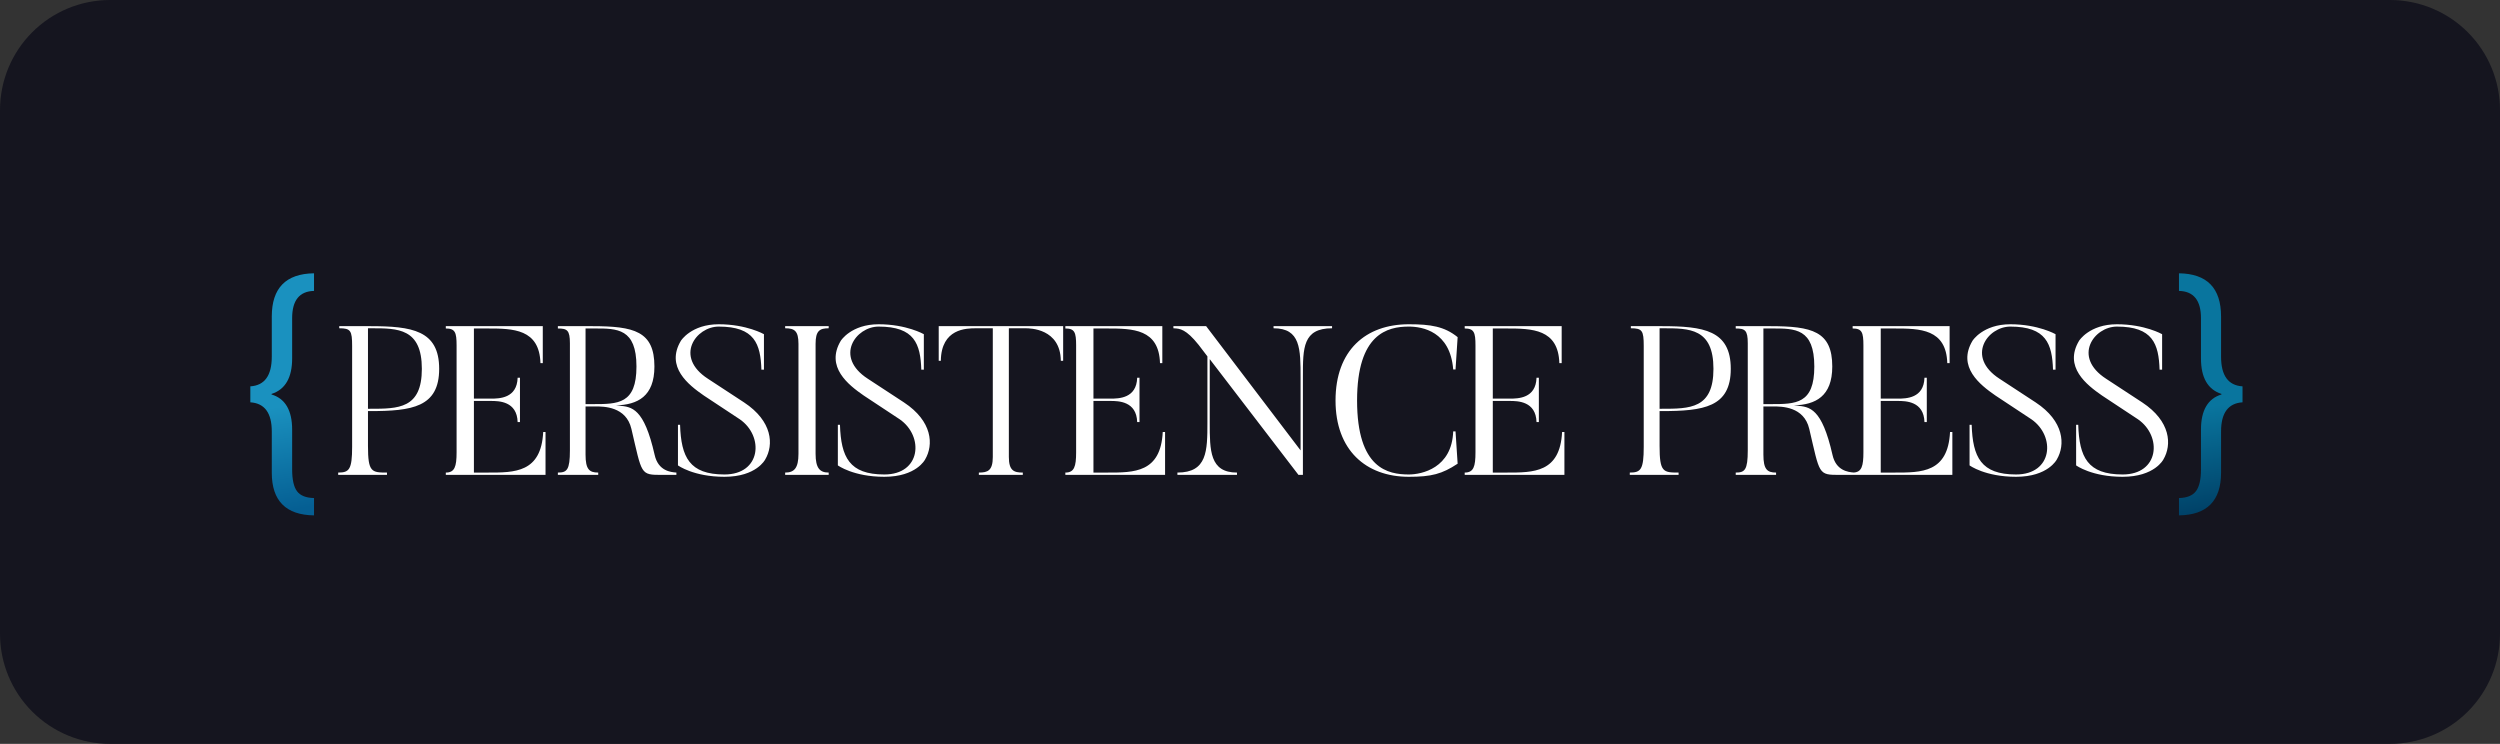 <?xml version="1.0" encoding="utf-8"?>
<svg width="568px" height="169px" viewBox="0 0 568 169" version="1.1" xmlns:xlink="http://www.w3.org/1999/xlink" xmlns="http://www.w3.org/2000/svg">
  <rect x="0" y="0" width="568" height="169" fill="#333333" stroke="none"/>
  <defs>
    <linearGradient x1="0.421" y1="0.988" x2="0.402" y2="0.553" id="gradient_1">
      <stop offset="0" stop-color="#055F93" />
      <stop offset="1" stop-color="#1A91BF" />
    </linearGradient>
    <linearGradient x1="0.421" y1="0.988" x2="0.402" y2="0.553" id="gradient_2">
      <stop offset="0" stop-color="#004167" />
      <stop offset="1" stop-color="#09759E" />
    </linearGradient>
  </defs>
  <path d="M24.999 0L543.001 0Q543.615 0 544.228 0.03Q544.841 0.06 545.451 0.12Q546.062 0.181 546.669 0.271Q547.276 0.361 547.878 0.48Q548.48 0.6 549.075 0.749Q549.671 0.898 550.258 1.076Q550.845 1.255 551.423 1.461Q552.001 1.668 552.568 1.903Q553.135 2.138 553.689 2.4Q554.244 2.663 554.785 2.952Q555.327 3.241 555.853 3.557Q556.379 3.872 556.89 4.213Q557.4 4.554 557.893 4.92Q558.386 5.285 558.86 5.675Q559.335 6.064 559.789 6.476Q560.244 6.888 560.678 7.322Q561.112 7.756 561.524 8.211Q561.936 8.665 562.325 9.14Q562.715 9.614 563.08 10.107Q563.446 10.6 563.787 11.11Q564.128 11.621 564.443 12.147Q564.759 12.673 565.048 13.215Q565.337 13.756 565.6 14.31Q565.862 14.865 566.097 15.432Q566.332 15.999 566.539 16.577Q566.745 17.155 566.924 17.742Q567.102 18.329 567.251 18.925Q567.4 19.52 567.52 20.122Q567.639 20.724 567.729 21.331Q567.819 21.938 567.88 22.549Q567.94 23.159 567.97 23.772Q568 24.385 568 24.999L568 144.001Q568 144.615 567.97 145.228Q567.94 145.841 567.88 146.451Q567.819 147.062 567.729 147.669Q567.639 148.276 567.52 148.878Q567.4 149.48 567.251 150.075Q567.102 150.671 566.924 151.258Q566.745 151.845 566.539 152.423Q566.332 153.001 566.097 153.568Q565.862 154.135 565.6 154.689Q565.337 155.244 565.048 155.785Q564.759 156.327 564.443 156.853Q564.128 157.379 563.787 157.89Q563.446 158.4 563.08 158.893Q562.715 159.386 562.325 159.86Q561.936 160.335 561.524 160.789Q561.112 161.244 560.678 161.678Q560.244 162.112 559.789 162.524Q559.335 162.936 558.86 163.325Q558.386 163.715 557.893 164.08Q557.4 164.446 556.89 164.787Q556.379 165.128 555.853 165.443Q555.327 165.759 554.785 166.048Q554.244 166.337 553.689 166.6Q553.135 166.862 552.568 167.097Q552.001 167.332 551.423 167.539Q550.845 167.745 550.258 167.924Q549.671 168.102 549.075 168.251Q548.48 168.4 547.878 168.52Q547.276 168.639 546.669 168.729Q546.062 168.819 545.451 168.88Q544.841 168.94 544.228 168.97Q543.615 169 543.001 169L24.999 169Q24.385 169 23.772 168.97Q23.159 168.94 22.549 168.88Q21.938 168.819 21.331 168.729Q20.724 168.639 20.122 168.52Q19.52 168.4 18.925 168.251Q18.329 168.102 17.742 167.924Q17.155 167.745 16.577 167.539Q15.999 167.332 15.432 167.097Q14.865 166.862 14.31 166.6Q13.756 166.337 13.215 166.048Q12.673 165.759 12.147 165.443Q11.621 165.128 11.11 164.787Q10.6 164.446 10.107 164.08Q9.614 163.715 9.14 163.325Q8.665 162.936 8.211 162.524Q7.756 162.112 7.322 161.678Q6.888 161.244 6.476 160.789Q6.064 160.335 5.675 159.86Q5.285 159.386 4.92 158.893Q4.554 158.4 4.213 157.89Q3.872 157.379 3.557 156.853Q3.241 156.327 2.952 155.785Q2.663 155.244 2.4 154.689Q2.138 154.135 1.903 153.568Q1.668 153.001 1.461 152.423Q1.255 151.845 1.076 151.258Q0.898 150.671 0.749 150.075Q0.6 149.48 0.48 148.878Q0.361 148.276 0.271 147.669Q0.181 147.062 0.12 146.451Q0.06 145.841 0.03 145.228Q0 144.615 0 144.001L0 24.999Q0 24.385 0.03 23.772Q0.06 23.159 0.12 22.549Q0.181 21.938 0.271 21.331Q0.361 20.724 0.48 20.122Q0.6 19.52 0.749 18.925Q0.898 18.329 1.076 17.742Q1.255 17.155 1.461 16.577Q1.668 15.999 1.903 15.432Q2.138 14.865 2.4 14.31Q2.663 13.756 2.952 13.215Q3.241 12.673 3.557 12.147Q3.872 11.621 4.213 11.11Q4.554 10.6 4.92 10.107Q5.285 9.614 5.675 9.14Q6.064 8.665 6.476 8.211Q6.888 7.756 7.322 7.322Q7.756 6.888 8.211 6.476Q8.665 6.064 9.14 5.675Q9.614 5.285 10.107 4.92Q10.6 4.554 11.11 4.213Q11.621 3.872 12.147 3.557Q12.673 3.241 13.215 2.952Q13.756 2.663 14.31 2.4Q14.865 2.138 15.432 1.903Q15.999 1.668 16.577 1.461Q17.155 1.255 17.742 1.076Q18.329 0.898 18.925 0.749Q19.52 0.6 20.122 0.48Q20.724 0.361 21.331 0.271Q21.938 0.181 22.549 0.12Q23.159 0.06 23.772 0.03Q24.385 0 24.999 0L24.999 0Z" transform="translate(-0 0)" id="Rectangle" fill="#15151F" fill-rule="evenodd" stroke="none" />
  <g id="logo-dark" transform="translate(49 42)">
    <g id="logo-dark">
      <g id="Group-2" transform="translate(5 0)">
        <g fill="url(#gradient_1)" stroke="none" id="{">
          <path d="M17.344 75.094Q7.75 74.969 7.75 65.406L7.75 56.031Q7.75 49.719 2.875 49.406L2.875 45.781Q7.75 45.469 7.75 39.031L7.75 29.906Q7.75 20.219 17.344 20.094L17.344 24.094Q12.375 24.219 12.375 30.281L12.375 39.438Q12.375 46 7.688 47.5L7.688 47.625Q12.375 49.031 12.375 55.625L12.375 64.656Q12.375 68.125 13.484 69.609Q14.594 71.094 17.344 71.156L17.344 75.094Z" />
        </g>
        <g fill="url(#gradient_2)" stroke="none" id="}" transform="translate(439 0)">
          <path d="M16.5 49.406Q11.625 49.719 11.625 56.031L11.625 65.406Q11.625 74.969 2.062 75.094L2.062 71.156Q4.781 71.094 5.922 69.594Q7.062 68.094 7.062 64.656L7.062 55.625Q7.062 49.031 11.719 47.625L11.719 47.5Q7.062 46 7.062 39.438L7.062 30.281Q7.062 24.219 2.062 24.094L2.062 20.094Q11.625 20.219 11.625 29.906L11.625 39.031Q11.625 45.469 16.5 45.781L16.5 49.406Z" />
        </g>
      </g>
      <g id="PERSISTENCE-PRESS" fill="#FFFFFF" transform="translate(0 20)">
        <path d="M120.056 29.432C126.536 33.704 126.824 39.08 124.856 42.392C124.856 42.392 122.888 46.328 115.592 46.328C108.536 46.328 105.032 43.736 105.032 43.736L105.032 34.52L105.512 34.52C105.752 41.864 107.624 45.8 115.592 45.8C123.944 45.8 124.616 37.112 119.096 33.272L110.888 27.848C107.432 25.448 102.152 21.368 105.704 15.416C105.704 15.416 108.056 11.672 114.296 11.672C120.632 11.672 124.568 13.928 124.568 13.928L124.568 21.992L123.992 21.992C123.8 16.136 122.456 12.2 114.296 12.2C109.112 12.2 104.12 19.064 111.848 24.056L120.056 29.432ZM156.384 29.432C162.864 33.704 163.152 39.08 161.184 42.392C161.184 42.392 159.216 46.328 151.92 46.328C144.864 46.328 141.36 43.736 141.36 43.736L141.36 34.52L141.84 34.52C142.08 41.864 143.952 45.8 151.92 45.8C160.272 45.8 160.944 37.112 155.424 33.272L147.216 27.848C143.76 25.448 138.48 21.368 142.032 15.416C142.032 15.416 144.384 11.672 150.624 11.672C156.96 11.672 160.896 13.928 160.896 13.928L160.896 21.992L160.32 21.992C160.128 16.136 158.784 12.2 150.624 12.2C145.44 12.2 140.448 19.064 148.176 24.056L156.384 29.432ZM271.088 45.8C274.016 45.8 280.88 44.36 281.168 36.008L281.696 36.008L282.176 43.352C278.624 45.704 276.224 46.328 271.088 46.328C261.296 46.328 254.432 40.232 254.432 29C254.432 17.576 261.296 11.672 271.088 11.672C276.032 11.672 279.152 12.152 282.176 14.6L281.696 21.944L281.168 21.944C280.496 13.304 274.16 12.2 271.088 12.2C266.24 12.2 259.328 13.832 259.328 29C259.328 44.504 266.384 45.8 271.088 45.8ZM418.308 42.392C420.276 39.08 419.988 33.704 413.508 29.432L405.3 24.056C397.572 19.064 402.564 12.2 407.748 12.2C415.908 12.2 417.252 16.136 417.444 21.992L418.02 21.992L418.02 13.928C418.02 13.928 414.084 11.672 407.748 11.672C401.508 11.672 399.156 15.416 399.156 15.416C395.604 21.368 400.884 25.448 404.34 27.848L412.548 33.272C418.068 37.112 417.396 45.8 409.044 45.8C401.076 45.8 399.204 41.864 398.964 34.52L398.484 34.52L398.484 43.736C398.484 43.736 401.988 46.328 409.044 46.328C416.34 46.328 418.308 42.392 418.308 42.392ZM437.72 29.432C444.2 33.704 444.488 39.08 442.52 42.392C442.52 42.392 440.552 46.328 433.256 46.328C426.2 46.328 422.696 43.736 422.696 43.736L422.696 34.52L423.176 34.52C423.416 41.864 425.288 45.8 433.256 45.8C441.608 45.8 442.28 37.112 436.76 33.272L428.552 27.848C425.096 25.448 419.816 21.368 423.368 15.416C423.368 15.416 425.72 11.672 431.96 11.672C438.296 11.672 442.232 13.928 442.232 13.928L442.232 21.992L441.656 21.992C441.464 16.136 440.12 12.2 431.96 12.2C426.776 12.2 421.784 19.064 429.512 24.056L437.72 29.432ZM35.036 31.4L34.604 31.4L34.604 39.32C34.604 45.272 35.42 45.368 38.924 45.368L38.924 45.896L27.836 45.896L27.836 45.368C30.332 45.368 31.004 44.696 31.004 39.512L31.004 16.616C31.004 13.112 30.668 12.584 28.076 12.584L28.076 12.104L35.036 12.104C44.588 12.104 50.78 13.016 50.78 21.8C50.78 30.536 44.588 31.4 35.036 31.4ZM61.755 45.369C67.966 45.379 73.952 45.39 74.416 36.152L74.944 36.152L74.944 45.896L52.288 45.896L52.288 45.368C54.304 45.368 54.736 44.024 54.736 40.76L54.736 16.472C54.736 13.496 54.4 12.632 52.288 12.632L52.288 12.104L74.32 12.104L74.32 20.504L73.792 20.504C73.552 12.728 67.6 12.632 61.744 12.632L58.672 12.632L58.672 28.568L62.512 28.568C64.432 28.568 68.464 28.52 68.608 23.816L69.136 23.816L69.136 33.896L68.608 33.896C68.464 29.144 64.336 29.096 62.512 29.096L58.672 29.096L58.672 45.368L61.12 45.368C61.332 45.368 61.543 45.368 61.755 45.369ZM104.676 45.368C103.428 45.272 100.548 45.032 99.732 41.336C97.31 30.663 94.553 30.422 91.579 30.163C91.37 30.144 91.159 30.126 90.948 30.104C95.844 29.96 99.684 28.088 99.684 21.272C99.684 13.256 95.076 12.104 85.524 12.104L77.748 12.104L77.748 12.632C79.86 12.632 80.484 13.016 80.484 15.992L80.484 40.328C80.484 44.792 79.812 45.368 77.748 45.368L77.748 45.896L86.916 45.896L86.916 45.368C84.9 45.368 84.036 44.648 84.036 41.288L84.036 30.344L86.292 30.344C88.164 30.344 93.252 30.344 94.452 35.432C96.9 45.848 96.42 45.896 101.412 45.896L104.676 45.896L104.676 45.368ZM129.388 12.104L129.388 12.584C131.5 12.584 132.412 13.16 132.412 16.136L132.412 41.096C132.412 44.36 131.452 45.368 129.388 45.368L129.388 45.896L139.276 45.896L139.276 45.368C137.26 45.368 136.3 44.36 136.3 41.096L136.3 16.136C136.3 13.16 137.212 12.584 139.276 12.584L139.276 12.104L129.388 12.104ZM164.276 12.104L164.276 19.976L164.756 19.976C164.852 12.632 170.564 12.584 172.772 12.584L176.564 12.584L176.564 41.816C176.564 44.936 175.412 45.368 173.396 45.368L173.396 45.896L183.38 45.896L183.38 45.368C181.364 45.368 180.212 44.936 180.212 41.816L180.212 12.584L184.004 12.584C185.012 12.584 191.924 12.632 192.02 19.976L192.548 19.976L192.548 12.104L164.276 12.104ZM202.515 45.369C208.726 45.379 214.712 45.39 215.176 36.152L215.704 36.152L215.704 45.896L193.048 45.896L193.048 45.368C195.064 45.368 195.496 44.024 195.496 40.76L195.496 16.472C195.496 13.496 195.16 12.632 193.048 12.632L193.048 12.104L215.08 12.104L215.08 20.504L214.552 20.504C214.312 12.728 208.36 12.632 202.504 12.632L199.432 12.632L199.432 28.568L203.272 28.568C205.192 28.568 209.224 28.52 209.368 23.816L209.896 23.816L209.896 33.896L209.368 33.896C209.224 29.144 205.096 29.096 203.272 29.096L199.432 29.096L199.432 45.368L201.88 45.368C202.092 45.368 202.303 45.368 202.515 45.369ZM240.348 12.104L240.348 12.584C246.492 12.584 246.492 17.24 246.492 23.912L246.492 40.328L225.036 12.104L217.596 12.104L217.596 12.584C217.684 12.591 217.772 12.596 217.861 12.601C219.048 12.673 220.452 12.758 223.308 16.328L225.324 18.968L225.324 33.992C225.324 40.472 225.276 45.368 218.508 45.368L218.508 45.896L232.044 45.896L232.044 45.368C225.852 45.368 225.852 40.376 225.852 33.992L225.852 19.592L246.012 45.896L247.02 45.896L247.02 23.912C247.02 23.775 247.02 23.639 247.02 23.503C247.017 17.051 247.015 12.584 253.644 12.584L253.644 12.104L240.348 12.104ZM305.908 36.152C305.444 45.39 299.458 45.379 293.247 45.369C293.035 45.368 292.824 45.368 292.612 45.368L290.164 45.368L290.164 29.096L294.004 29.096C295.828 29.096 299.956 29.144 300.1 33.896L300.628 33.896L300.628 23.816L300.1 23.816C299.956 28.52 295.924 28.568 294.004 28.568L290.164 28.568L290.164 12.632L293.236 12.632C299.092 12.632 305.044 12.728 305.284 20.504L305.812 20.504L305.812 12.104L283.78 12.104L283.78 12.632C285.892 12.632 286.228 13.496 286.228 16.472L286.228 40.76C286.228 44.024 285.796 45.368 283.78 45.368L283.78 45.896L306.436 45.896L306.436 36.152L305.908 36.152ZM328.488 31.4L328.056 31.4L328.056 39.32C328.056 45.272 328.872 45.368 332.376 45.368L332.376 45.896L321.288 45.896L321.288 45.368C323.784 45.368 324.456 44.696 324.456 39.512L324.456 16.616C324.456 13.112 324.12 12.584 321.528 12.584L321.528 12.104L328.488 12.104C338.04 12.104 344.232 13.016 344.232 21.8C344.232 30.536 338.04 31.4 328.488 31.4ZM372.18 45.36C370.883 45.257 368.134 44.933 367.34 41.336C364.918 30.663 362.161 30.422 359.187 30.163C358.978 30.144 358.767 30.126 358.556 30.104C363.452 29.96 367.292 28.088 367.292 21.272C367.292 13.256 362.684 12.104 353.132 12.104L345.356 12.104L345.356 12.632C347.468 12.632 348.092 13.016 348.092 15.992L348.092 40.328C348.092 44.792 347.42 45.368 345.356 45.368L345.356 45.896L354.524 45.896L354.524 45.368C352.508 45.368 351.644 44.648 351.644 41.288L351.644 30.344L353.9 30.344C355.772 30.344 360.86 30.344 362.06 35.432C364.508 45.848 364.028 45.896 369.02 45.896L394.576 45.896L394.576 36.152L394.048 36.152C393.584 45.39 387.598 45.379 381.387 45.369C381.175 45.368 380.964 45.368 380.752 45.368L378.304 45.368L378.304 29.096L382.144 29.096C383.968 29.096 388.096 29.144 388.24 33.896L388.768 33.896L388.768 23.816L388.24 23.816C388.096 28.52 384.064 28.568 382.144 28.568L378.304 28.568L378.304 12.632L381.376 12.632C387.232 12.632 393.184 12.728 393.424 20.504L393.952 20.504L393.952 12.104L371.92 12.104L371.92 12.632C374.032 12.632 374.368 13.496 374.368 16.472L374.368 40.76C374.368 43.878 373.974 45.244 372.18 45.36ZM34.604 12.584L34.604 30.872L35.036 30.872C41.516 30.872 46.844 30.872 46.844 21.8C46.844 12.577 41.354 12.58 35.395 12.584C35.275 12.584 35.156 12.584 35.036 12.584L34.604 12.584ZM328.056 12.584L328.056 30.872L328.488 30.872C334.968 30.872 340.296 30.872 340.296 21.8C340.296 12.577 334.806 12.58 328.847 12.584C328.727 12.584 328.608 12.584 328.488 12.584L328.056 12.584ZM95.604 21.272C95.604 29.817 91.427 29.816 85.621 29.816L85.524 29.816L84.036 29.816L84.036 12.632L85.524 12.632C85.712 12.632 85.9 12.632 86.086 12.631C91.224 12.62 95.604 12.61 95.604 21.272ZM363.212 21.272C363.212 29.817 359.035 29.816 353.229 29.816L353.132 29.816L351.644 29.816L351.644 12.632L353.132 12.632C353.32 12.632 353.508 12.632 353.694 12.631C358.832 12.62 363.212 12.61 363.212 21.272Z" />
      </g>
    </g>
  </g>
</svg>